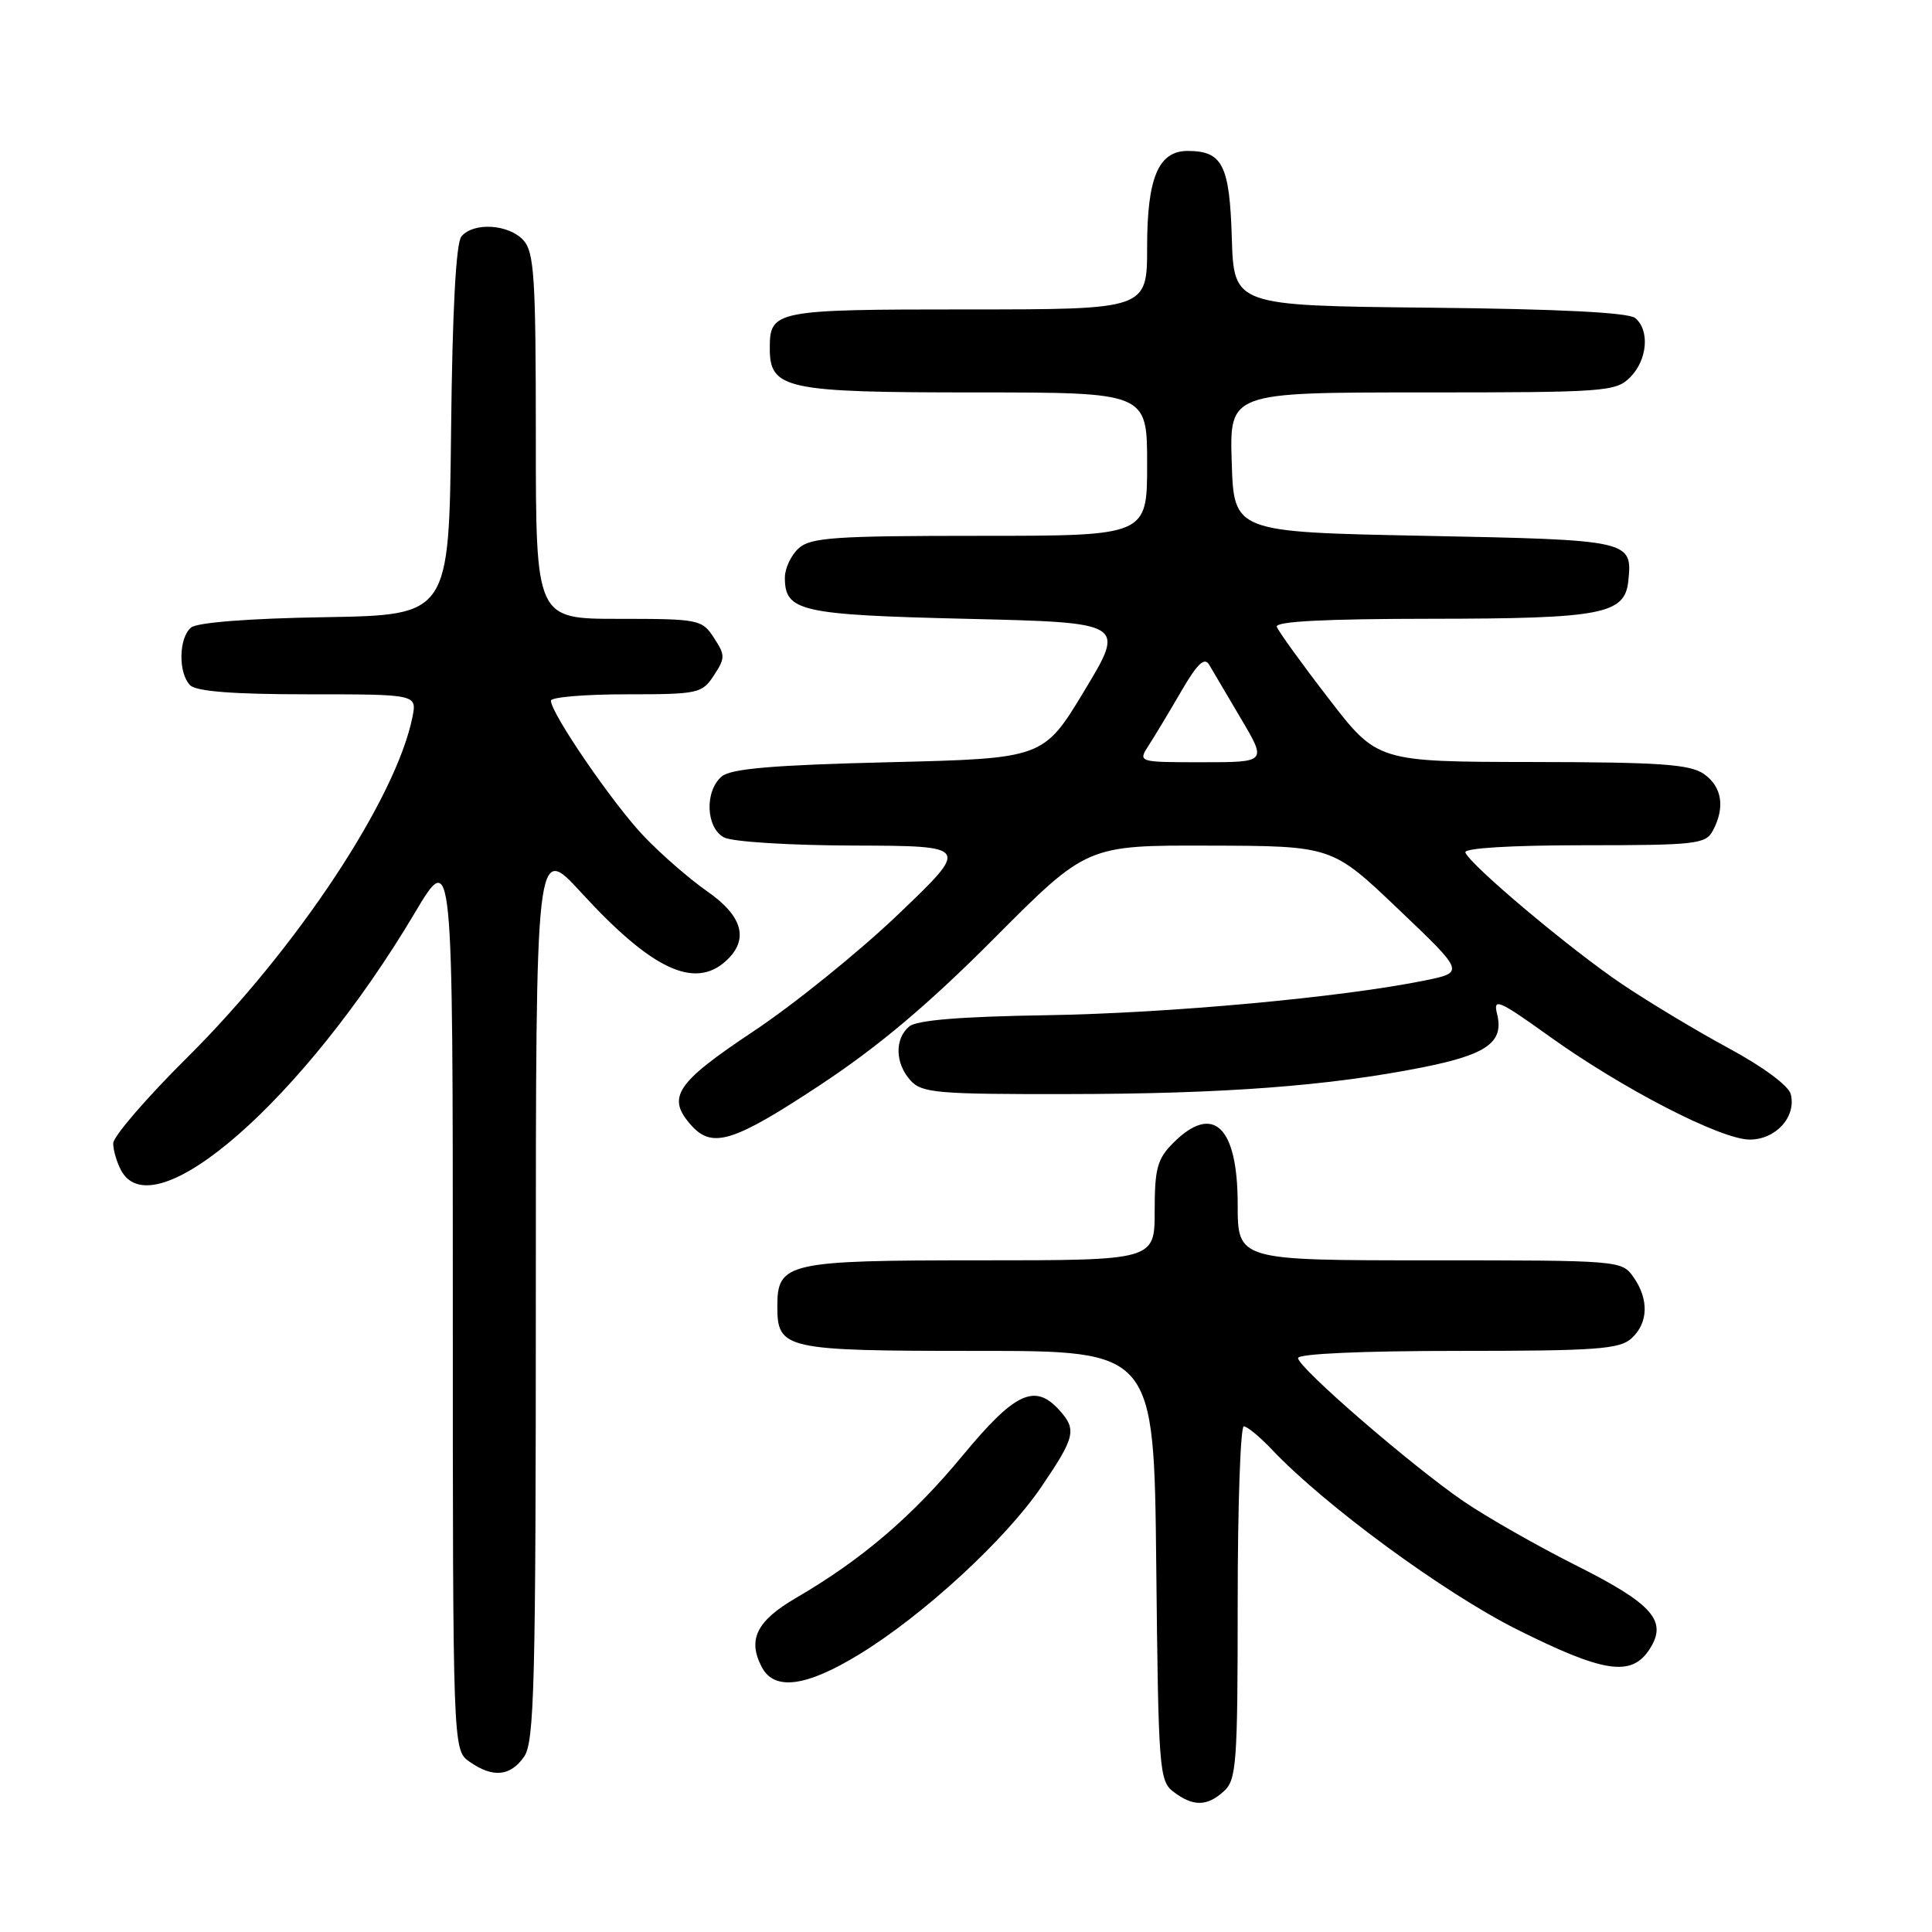 <?xml version="1.0" encoding="UTF-8" standalone="no"?>
<!DOCTYPE svg PUBLIC "-//W3C//DTD SVG 1.1//EN" "http://www.w3.org/Graphics/SVG/1.1/DTD/svg11.dtd" >
<svg xmlns="http://www.w3.org/2000/svg" xmlns:xlink="http://www.w3.org/1999/xlink" version="1.1" viewBox="0 0 256 256">
 <g >
 <path fill="currentColor"
d=" M 162.17 237.35 C 163.84 235.83 164.00 233.69 164.00 212.35 C 164.00 199.51 164.37 189.00 164.81 189.00 C 165.26 189.00 166.95 190.40 168.56 192.10 C 175.56 199.49 191.33 211.06 201.01 215.91 C 212.50 221.66 216.16 222.21 218.55 218.57 C 221.02 214.79 219.05 212.55 208.71 207.36 C 203.64 204.81 197.03 201.04 194.00 198.98 C 187.08 194.26 172.00 181.21 172.00 179.95 C 172.00 179.38 180.51 179.00 193.17 179.00 C 211.47 179.00 214.59 178.78 216.17 177.35 C 218.41 175.32 218.52 172.18 216.44 169.22 C 214.90 167.02 214.60 167.00 189.44 167.00 C 164.00 167.00 164.00 167.00 164.00 159.57 C 164.00 149.24 160.75 146.15 155.45 151.45 C 153.35 153.56 153.00 154.84 153.00 160.45 C 153.00 167.00 153.00 167.00 129.83 167.00 C 104.33 167.00 103.00 167.30 103.00 173.08 C 103.00 178.80 103.90 179.00 129.53 179.00 C 152.91 179.00 152.91 179.00 153.21 207.46 C 153.49 234.56 153.60 235.99 155.50 237.43 C 158.11 239.40 159.93 239.38 162.17 237.35 Z  M 69.44 232.78 C 70.81 230.83 71.00 223.30 71.00 171.13 C 71.00 111.71 71.00 111.71 77.03 118.29 C 86.33 128.44 92.00 131.12 96.17 127.35 C 99.28 124.54 98.45 121.41 93.75 118.14 C 91.41 116.51 87.63 113.23 85.35 110.84 C 81.28 106.60 73.00 94.52 73.00 92.84 C 73.00 92.38 77.49 92.00 82.98 92.00 C 92.52 92.00 93.03 91.89 94.59 89.50 C 96.11 87.18 96.11 86.82 94.59 84.50 C 93.01 82.08 92.58 82.00 81.98 82.00 C 71.00 82.00 71.00 82.00 71.00 57.83 C 71.00 36.74 70.79 33.42 69.35 31.83 C 67.41 29.70 62.73 29.41 61.14 31.33 C 60.42 32.20 59.94 41.12 59.77 57.08 C 59.50 81.50 59.50 81.50 43.07 81.78 C 33.03 81.94 26.13 82.48 25.32 83.15 C 23.67 84.52 23.60 89.20 25.20 90.80 C 26.02 91.62 30.94 92.00 40.82 92.00 C 55.25 92.00 55.25 92.00 54.65 95.02 C 52.48 105.83 39.33 125.71 24.75 140.18 C 19.39 145.50 15.00 150.60 15.00 151.50 C 15.00 152.40 15.47 154.00 16.04 155.07 C 20.35 163.13 40.26 145.69 54.94 121.00 C 60.00 112.50 60.00 112.50 60.00 172.19 C 60.00 231.89 60.00 231.89 62.22 233.44 C 65.30 235.60 67.61 235.39 69.44 232.78 Z  M 113.79 219.25 C 122.29 214.08 133.25 204.00 138.01 196.98 C 142.48 190.40 142.70 189.43 140.35 186.83 C 137.11 183.26 134.47 184.51 127.56 192.86 C 120.86 200.96 114.18 206.66 105.50 211.72 C 100.23 214.78 99.01 217.28 100.97 220.95 C 102.63 224.05 106.82 223.50 113.79 219.25 Z  M 108.61 143.81 C 116.39 138.68 123.00 133.11 131.76 124.31 C 144.02 112.00 144.02 112.00 160.26 112.05 C 176.50 112.09 176.50 112.09 185.29 120.47 C 194.08 128.84 194.08 128.84 188.79 129.92 C 177.86 132.15 154.93 134.26 138.73 134.52 C 127.28 134.70 121.50 135.17 120.48 136.01 C 118.52 137.64 118.60 140.90 120.65 143.17 C 122.15 144.82 124.16 145.00 141.40 144.97 C 162.17 144.95 176.05 143.90 188.50 141.43 C 197.07 139.72 199.32 138.10 198.36 134.30 C 197.83 132.19 198.63 132.54 205.20 137.25 C 214.96 144.26 228.03 151.00 231.85 151.00 C 235.32 151.00 238.06 147.96 237.28 144.96 C 236.99 143.86 233.56 141.32 229.14 138.94 C 224.94 136.67 218.57 132.85 215.00 130.45 C 208.20 125.89 194.74 114.58 194.17 112.95 C 193.97 112.38 200.21 112.00 209.88 112.00 C 224.72 112.00 226.01 111.85 226.96 110.07 C 228.61 106.99 228.18 104.24 225.78 102.56 C 223.94 101.27 219.95 100.99 203.03 100.97 C 182.50 100.94 182.50 100.94 176.02 92.52 C 172.45 87.89 169.38 83.63 169.18 83.05 C 168.95 82.34 175.53 82.00 189.67 81.99 C 212.29 81.97 215.30 81.39 215.76 76.98 C 216.32 71.59 216.09 71.54 188.79 71.00 C 163.50 70.50 163.50 70.50 163.21 61.25 C 162.92 52.00 162.92 52.00 188.46 52.00 C 212.67 52.00 214.10 51.90 216.00 50.00 C 218.29 47.71 218.63 43.76 216.67 42.14 C 215.79 41.41 206.49 40.94 189.42 40.77 C 163.50 40.50 163.50 40.50 163.22 31.50 C 162.93 21.86 161.98 20.00 157.37 20.00 C 153.50 20.00 152.00 23.55 152.00 32.72 C 152.00 41.00 152.00 41.00 128.20 41.00 C 102.64 41.00 102.00 41.13 102.00 46.14 C 102.00 51.56 104.06 52.00 129.22 52.00 C 152.00 52.00 152.00 52.00 152.00 61.50 C 152.00 71.00 152.00 71.00 129.83 71.00 C 110.60 71.00 107.41 71.22 105.83 72.65 C 104.82 73.57 104.00 75.31 104.00 76.53 C 104.00 81.02 105.98 81.47 128.21 82.00 C 149.13 82.50 149.13 82.50 143.70 91.50 C 138.27 100.50 138.27 100.50 117.79 101.00 C 102.49 101.37 96.88 101.85 95.65 102.87 C 93.35 104.79 93.52 109.67 95.93 110.96 C 97.01 111.54 104.63 112.02 113.18 112.04 C 128.50 112.09 128.50 112.09 119.08 121.10 C 113.90 126.06 105.24 133.06 99.83 136.66 C 89.49 143.54 88.26 145.42 91.65 149.17 C 94.41 152.21 97.24 151.32 108.61 143.81 Z  M 152.22 98.75 C 153.02 97.51 154.96 94.29 156.53 91.58 C 158.66 87.92 159.60 87.03 160.22 88.08 C 160.68 88.86 162.58 92.09 164.45 95.25 C 167.85 101.00 167.85 101.00 159.31 101.00 C 150.77 101.00 150.77 101.00 152.22 98.75 Z "/>
</g>
</svg>